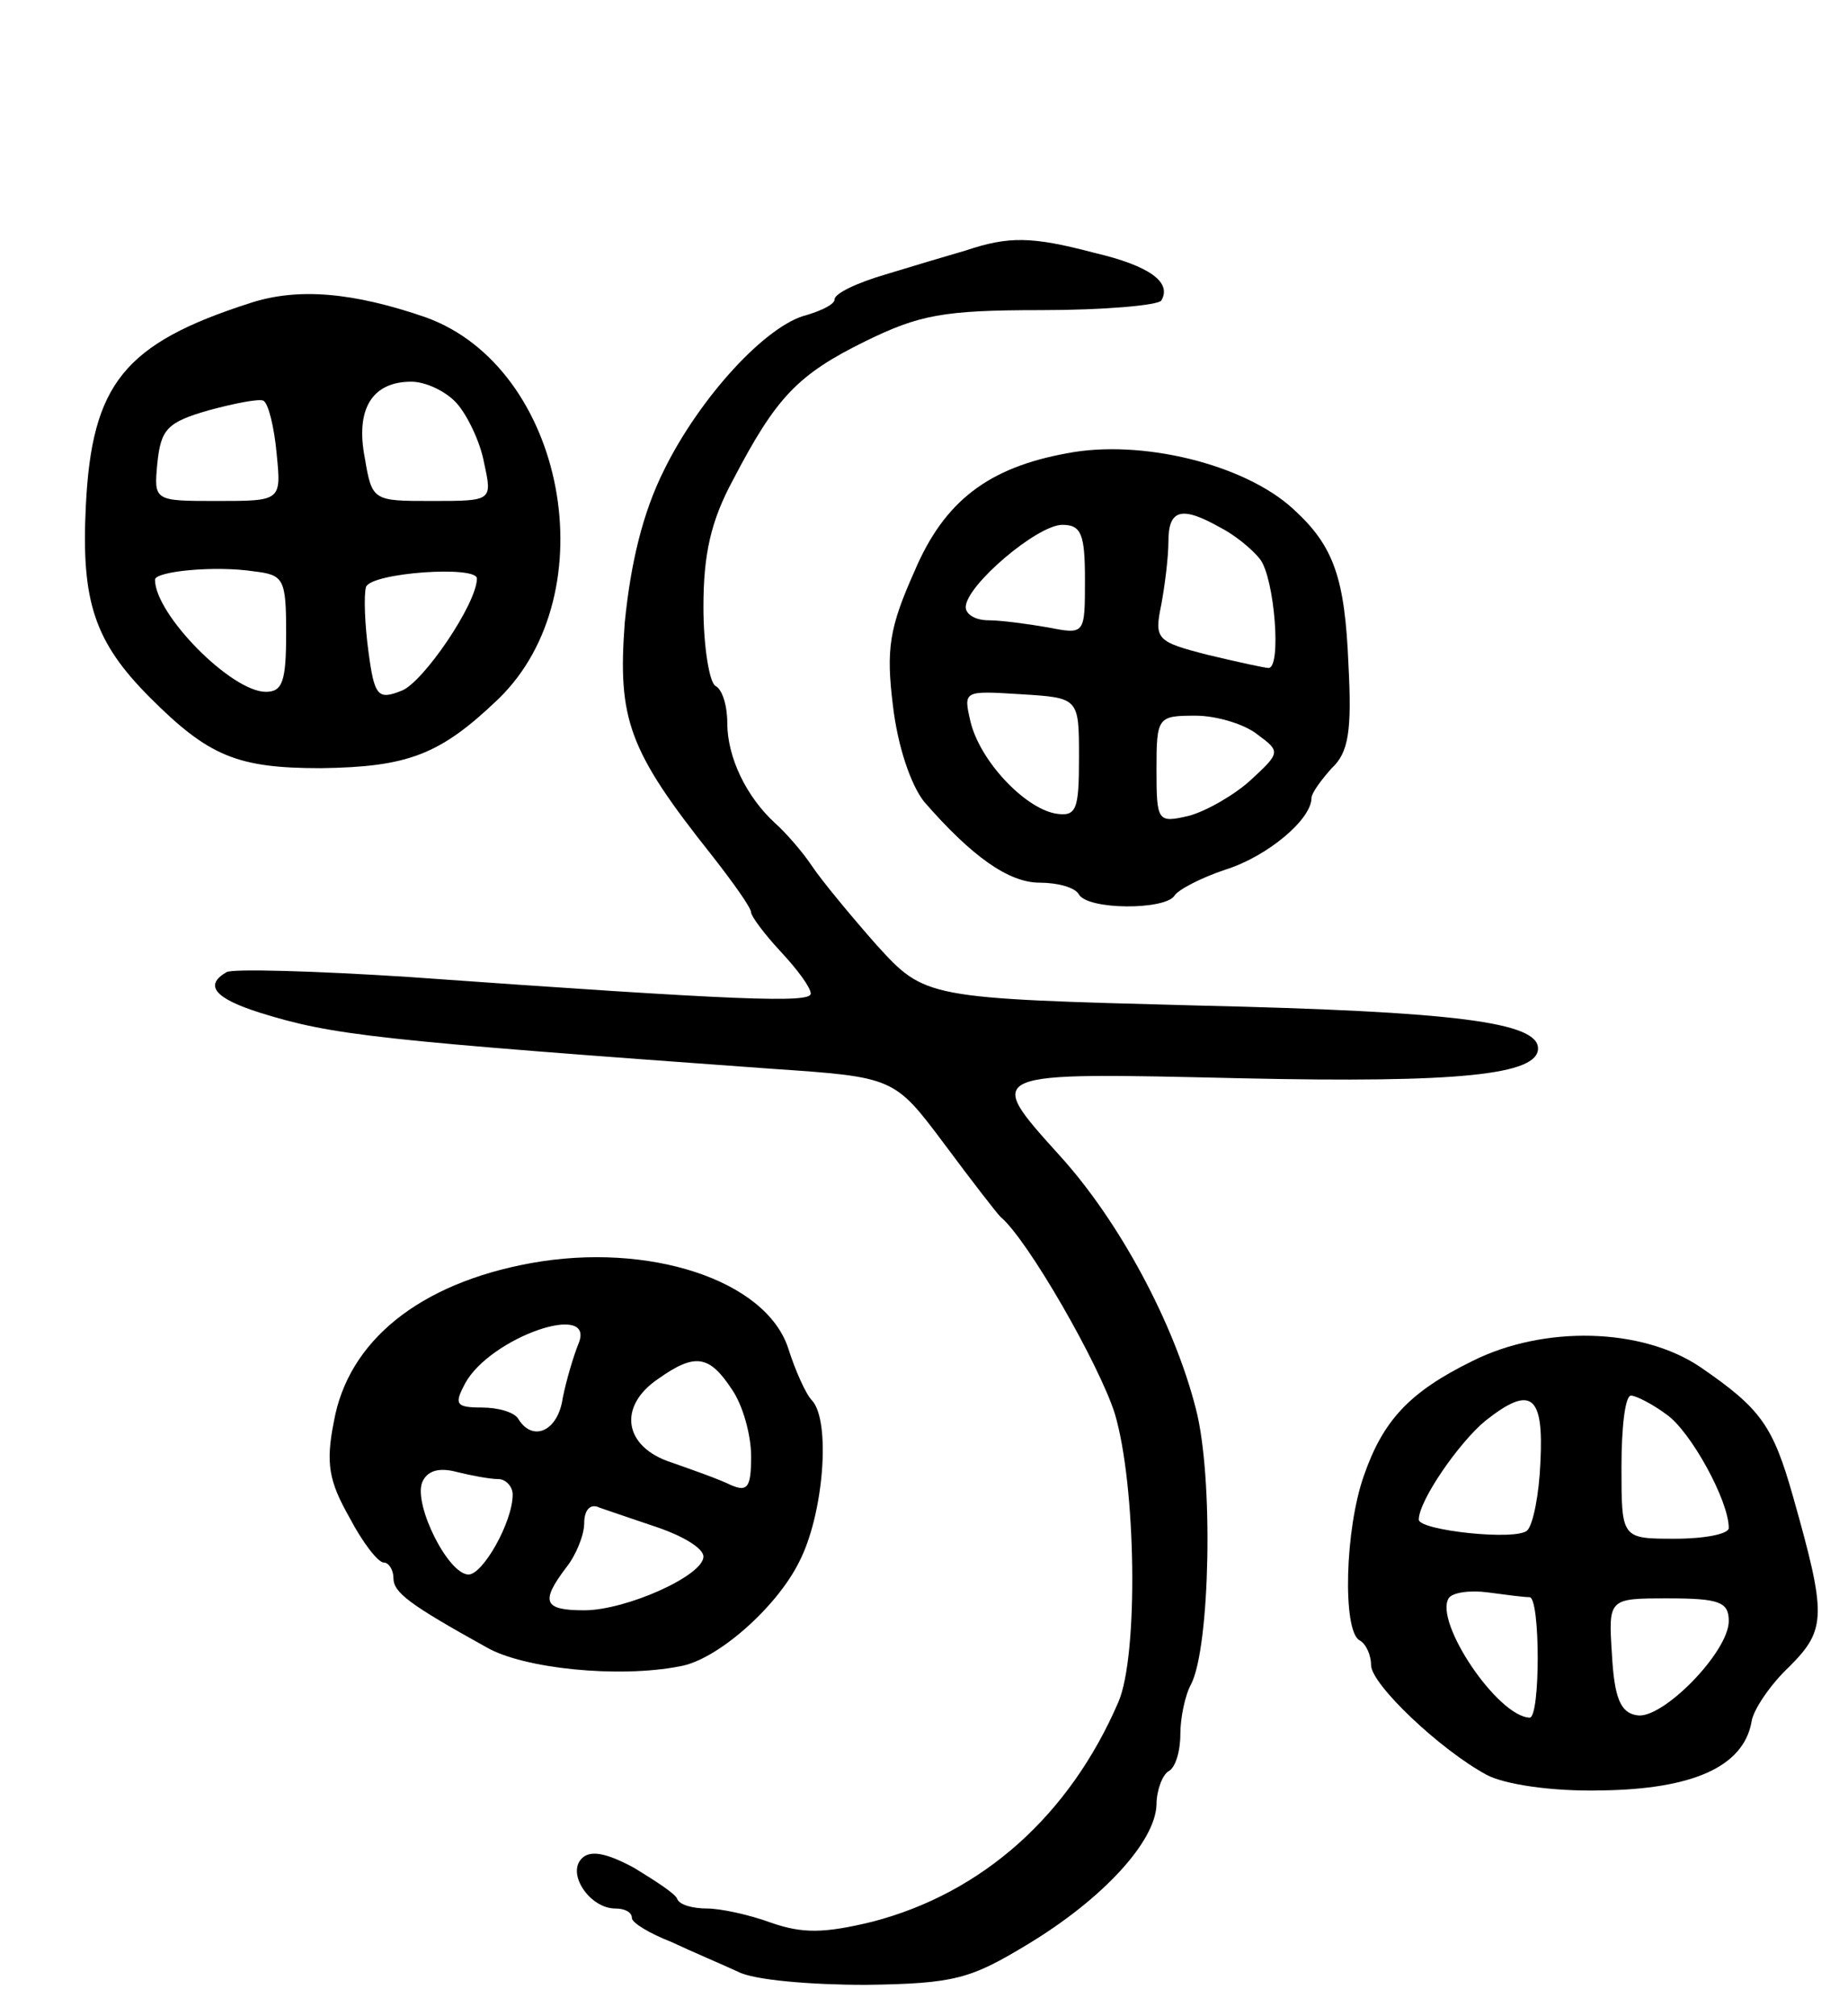 <svg version="1.0" xmlns="http://www.w3.org/2000/svg"
 width="155pt" height="169pt" viewBox="0 0 155 169"
 preserveAspectRatio="xMidYMid meet">
<g transform="translate(0,169) scale(0.1,-0.1)"
fill="#000000" stroke="none">
<path d="M810 1480 c-14 -4 -44 -13 -67 -20 -24 -7 -43 -16 -43 -21 0 -4 -10
-9 -23 -13 -34 -8 -90 -69 -120 -130 -18 -36 -28 -78 -33 -128 -6 -81 3 -107
73 -195 18 -23 33 -44 33 -48 0 -3 11 -18 25 -33 14 -15 25 -30 25 -35 0 -8
-58 -6 -338 14 -78 5 -147 7 -152 4 -19 -11 -10 -22 28 -34 61 -19 97 -23 429
-47 103 -7 103 -7 145 -63 23 -31 44 -58 47 -61 23 -19 83 -124 96 -165 18
-60 20 -203 3 -242 -41 -95 -114 -160 -206 -184 -41 -10 -59 -10 -85 -1 -19 7
-43 12 -54 12 -12 0 -23 3 -25 8 -1 4 -18 15 -36 26 -24 13 -37 15 -44 8 -13
-13 7 -42 28 -42 8 0 14 -3 14 -8 0 -4 15 -13 33 -20 17 -8 43 -19 56 -25 13
-7 61 -11 107 -11 75 1 88 5 136 34 63 38 107 86 108 117 0 12 5 25 10 28 6 3
10 17 10 31 0 14 4 33 9 42 16 31 19 174 4 231 -18 71 -64 157 -114 212 -64
71 -65 70 153 65 182 -4 248 3 248 25 0 22 -69 31 -285 36 -229 6 -229 6 -270
51 -22 25 -46 54 -54 66 -8 12 -22 28 -31 36 -24 22 -40 55 -40 84 0 14 -4 28
-10 31 -5 3 -10 33 -10 66 0 44 6 72 25 107 36 69 54 88 111 116 45 22 65 26
147 26 53 0 98 4 101 8 9 15 -9 29 -56 40 -53 14 -72 14 -108 2z"/>
<path d="M210 1436 c-106 -34 -133 -68 -138 -170 -4 -80 7 -114 54 -161 49
-49 73 -59 143 -59 73 1 100 11 149 58 92 89 56 278 -61 320 -61 21 -107 25
-147 12z m173 -84 c9 -10 20 -33 23 -50 7 -32 7 -32 -44 -32 -49 0 -50 0 -56
36 -8 41 6 64 39 64 12 0 29 -8 38 -18z m-151 -42 c4 -40 4 -40 -50 -40 -53 0
-53 0 -50 32 3 28 8 34 43 44 22 6 43 10 46 8 4 -2 9 -22 11 -44z m8 -151 c0
-40 -3 -49 -17 -49 -29 0 -93 65 -93 94 0 7 50 12 83 7 25 -3 27 -6 27 -52z
m160 46 c0 -21 -45 -87 -63 -94 -20 -8 -23 -5 -28 33 -3 22 -4 47 -2 54 5 12
93 18 93 7z"/>
<path d="M895 1310 c-66 -12 -103 -40 -128 -99 -21 -47 -24 -65 -18 -113 4
-34 15 -66 26 -80 40 -46 71 -68 97 -68 15 0 30 -4 33 -10 8 -13 72 -13 80 -1
3 5 22 15 43 22 35 11 72 42 72 60 0 4 8 15 17 25 14 13 17 31 14 87 -3 72
-12 99 -46 130 -41 38 -128 59 -190 47z m128 -62 c12 -6 27 -18 34 -27 12 -16
18 -91 7 -91 -3 0 -26 5 -51 11 -43 11 -45 13 -39 42 3 16 6 40 6 53 0 27 11
30 43 12z m-113 -44 c0 -46 0 -46 -31 -40 -17 3 -40 6 -50 6 -11 0 -19 5 -19
11 0 18 60 69 81 69 16 0 19 -8 19 -46z m-5 -149 c0 -44 -2 -50 -20 -47 -26 5
-63 44 -71 77 -6 26 -6 26 42 23 49 -3 49 -3 49 -53z m150 19 c19 -14 19 -15
-6 -38 -13 -12 -37 -26 -52 -30 -26 -6 -27 -5 -27 39 0 44 1 45 33 45 17 0 41
-7 52 -16z"/>
<path d="M445 631 c-93 -17 -153 -65 -165 -133 -7 -35 -4 -50 13 -80 11 -21
24 -38 29 -38 4 0 8 -6 8 -13 0 -12 13 -22 78 -58 31 -18 111 -26 162 -16 31
5 81 49 100 87 21 40 27 119 11 136 -5 5 -14 25 -20 44 -19 57 -117 89 -216
71z m40 -68 c-4 -10 -10 -30 -13 -45 -4 -28 -25 -37 -37 -18 -3 6 -17 10 -31
10 -22 0 -23 3 -14 20 21 39 111 70 95 33z m129 -38 c9 -13 16 -38 16 -56 0
-26 -3 -30 -17 -24 -10 5 -33 13 -50 19 -40 13 -45 47 -11 70 31 22 43 20 62
-9z m-196 -75 c6 0 12 -6 12 -13 0 -23 -25 -67 -37 -67 -17 0 -46 58 -39 77 4
10 14 13 29 9 12 -3 28 -6 35 -6z m135 -41 c20 -7 37 -17 37 -24 0 -16 -65
-45 -100 -45 -34 0 -37 7 -15 36 8 10 15 27 15 37 0 11 5 17 13 13 6 -2 29
-10 50 -17z"/>
<path d="M1235 549 c-53 -26 -75 -50 -91 -96 -16 -45 -18 -129 -4 -138 6 -3
10 -13 10 -21 0 -16 58 -71 97 -92 15 -8 55 -14 96 -13 77 1 119 20 126 57 1
10 16 32 32 47 31 31 31 43 3 142 -17 60 -27 74 -78 109 -49 33 -131 35 -191
5z m57 -85 c-1 -26 -6 -52 -11 -57 -9 -9 -91 0 -91 9 0 16 34 65 56 83 38 30
49 22 46 -35z m106 40 c20 -14 52 -72 52 -95 0 -5 -20 -9 -45 -9 -45 0 -45 0
-45 60 0 33 3 60 8 60 4 0 18 -7 30 -16z m-115 -153 c9 -1 9 -101 0 -101 -27
1 -80 80 -68 100 3 5 18 7 33 5 15 -2 30 -4 35 -4z m167 -20 c0 -26 -56 -83
-77 -79 -14 2 -19 15 -21 51 -3 47 -3 47 47 47 43 0 51 -3 51 -19z"/>
</g>
</svg>

